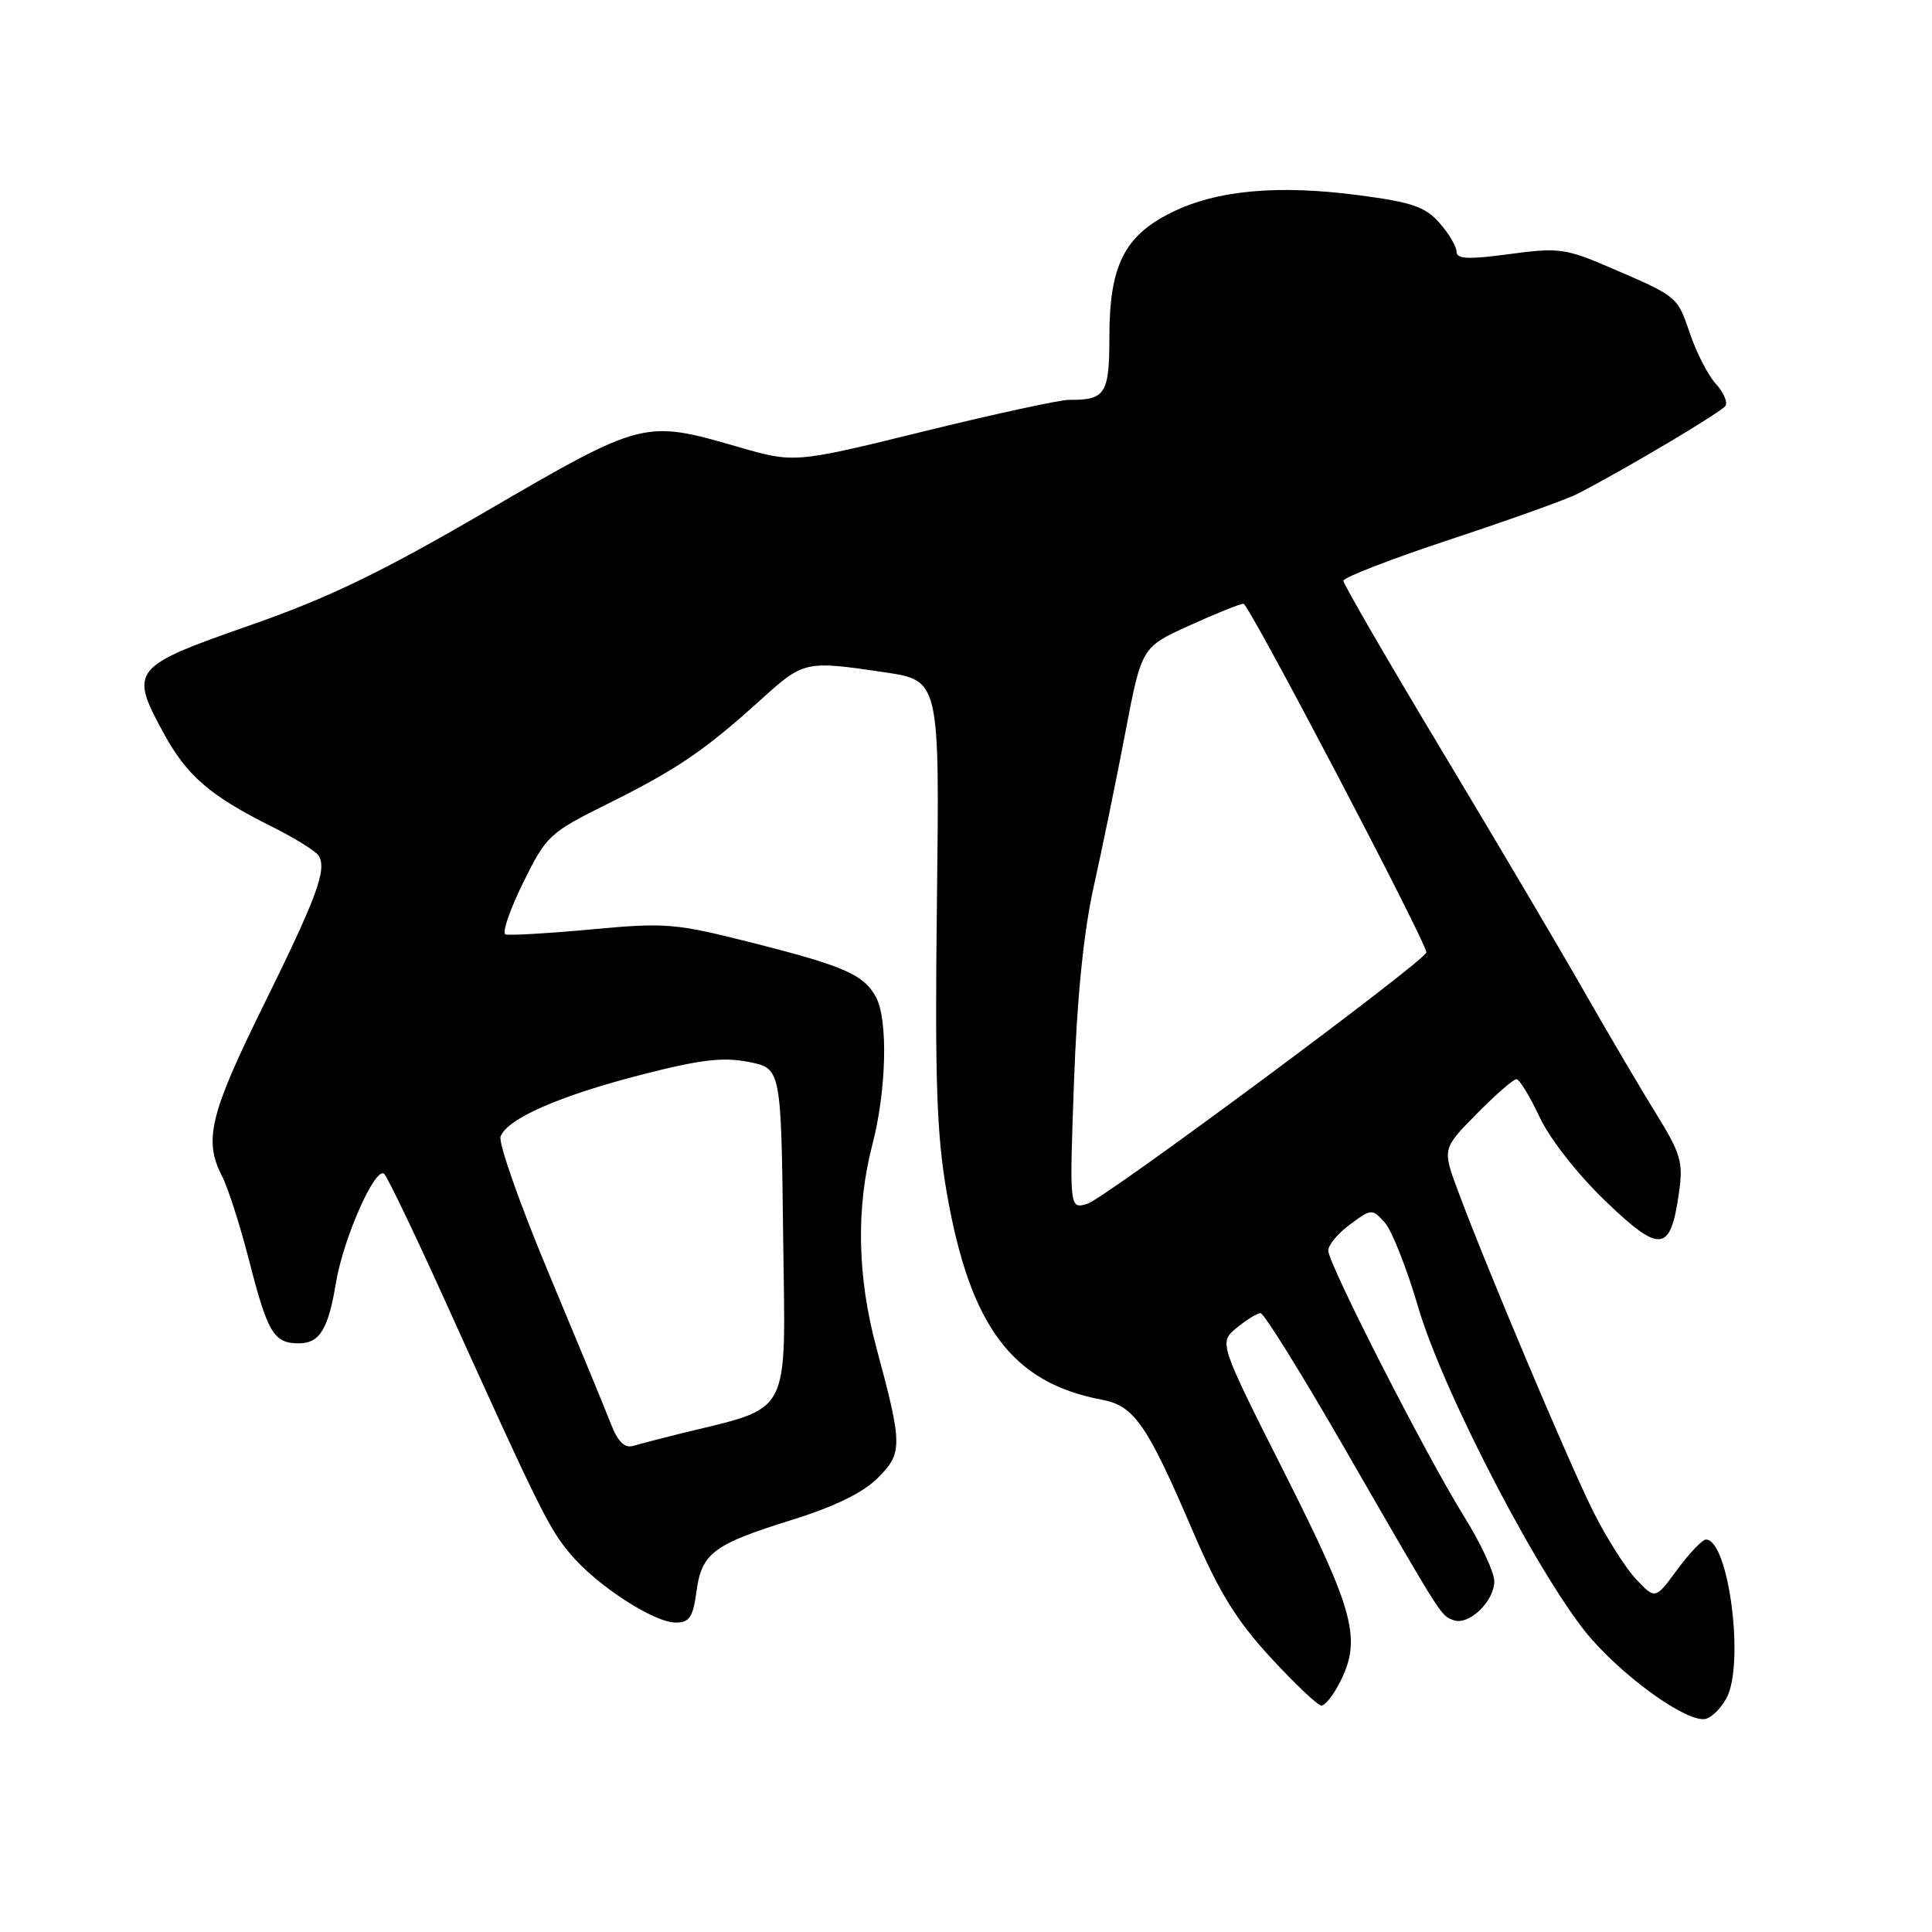 <?xml version="1.0" encoding="UTF-8" standalone="no"?>
<!DOCTYPE svg PUBLIC "-//W3C//DTD SVG 1.1//EN" "http://www.w3.org/Graphics/SVG/1.1/DTD/svg11.dtd" >
<svg xmlns="http://www.w3.org/2000/svg" xmlns:xlink="http://www.w3.org/1999/xlink" version="1.1" viewBox="0 0 256 256">
 <g >
 <path fill="currentColor"
d=" M 228.78 224.99 C 231.20 220.45 229.06 204.00 226.05 204.00 C 225.57 204.00 223.86 205.79 222.25 207.98 C 219.33 211.95 219.33 211.95 216.77 209.23 C 215.36 207.73 212.81 203.68 211.09 200.24 C 207.86 193.77 196.89 167.77 193.21 157.86 C 191.11 152.22 191.11 152.22 195.65 147.61 C 198.15 145.07 200.53 143.00 200.93 143.00 C 201.33 143.00 202.71 145.25 204.00 148.01 C 205.37 150.92 209.03 155.59 212.74 159.16 C 220.02 166.14 221.35 165.99 222.48 158.00 C 223.05 153.98 222.72 152.86 219.40 147.50 C 217.36 144.20 213.12 137.00 209.98 131.50 C 206.85 126.00 198.37 111.65 191.14 99.61 C 183.91 87.58 178.00 77.38 178.00 76.95 C 178.00 76.52 184.41 74.04 192.25 71.45 C 200.09 68.86 207.62 66.16 209.00 65.45 C 215.36 62.17 228.15 54.57 228.64 53.77 C 228.95 53.28 228.36 51.96 227.35 50.85 C 226.33 49.74 224.80 46.76 223.94 44.23 C 222.24 39.23 222.35 39.32 213.24 35.41 C 207.43 32.91 206.49 32.79 199.99 33.67 C 194.56 34.40 193.00 34.33 193.00 33.36 C 193.00 32.67 191.99 30.96 190.75 29.55 C 188.88 27.41 187.09 26.79 180.07 25.87 C 169.31 24.45 161.19 25.20 155.22 28.16 C 148.97 31.26 147.00 35.21 147.00 44.64 C 147.00 52.19 146.47 53.03 141.67 52.98 C 140.48 52.97 131.79 54.85 122.37 57.17 C 105.25 61.38 105.25 61.38 97.71 59.19 C 85.41 55.62 85.13 55.69 64.69 67.59 C 50.41 75.91 43.60 79.20 33.00 82.90 C 17.47 88.33 17.12 88.77 21.66 97.11 C 24.75 102.79 27.80 105.43 36.00 109.52 C 39.02 111.03 41.82 112.76 42.21 113.37 C 43.36 115.18 42.05 118.75 34.84 133.37 C 27.80 147.65 26.97 151.10 29.43 155.87 C 30.22 157.39 31.83 162.43 33.02 167.07 C 35.46 176.62 36.29 178.00 39.59 178.00 C 42.35 178.00 43.50 176.13 44.51 170.00 C 45.49 164.06 49.79 154.38 50.92 155.57 C 51.40 156.08 54.95 163.47 58.81 172.00 C 71.57 200.20 72.71 202.51 75.60 205.94 C 79.12 210.12 86.64 215.00 89.56 215.00 C 91.35 215.00 91.83 214.27 92.28 210.92 C 92.97 205.79 94.50 204.64 104.95 201.39 C 110.59 199.63 114.36 197.79 116.30 195.85 C 119.62 192.53 119.61 191.53 116.13 178.59 C 113.59 169.17 113.41 160.05 115.60 151.64 C 117.46 144.49 117.69 135.15 116.08 132.14 C 114.47 129.15 111.89 128.01 99.67 124.92 C 89.48 122.34 88.23 122.23 78.36 123.15 C 72.59 123.68 67.47 123.98 66.98 123.81 C 66.49 123.64 67.54 120.58 69.30 117.00 C 72.39 110.72 72.77 110.36 80.54 106.50 C 89.71 101.94 93.34 99.47 100.76 92.76 C 106.52 87.55 106.66 87.52 117.21 89.08 C 124.50 90.17 124.50 90.17 124.15 119.33 C 123.86 142.99 124.11 150.28 125.43 157.92 C 128.52 175.77 134.11 183.24 146.05 185.48 C 150.29 186.28 152.01 188.77 158.05 202.88 C 161.52 210.96 163.80 214.67 168.36 219.63 C 171.59 223.13 174.62 226.00 175.09 226.00 C 175.56 226.00 176.64 224.67 177.47 223.05 C 180.47 217.26 179.54 213.69 170.25 195.26 C 161.50 177.90 161.50 177.90 163.86 175.95 C 165.16 174.88 166.59 174.00 167.03 174.00 C 167.48 174.00 172.45 181.99 178.07 191.75 C 191.31 214.71 190.87 214.01 192.60 214.68 C 194.60 215.44 198.00 212.20 198.00 209.53 C 198.00 208.34 196.20 204.47 193.99 200.93 C 188.97 192.87 176.00 167.48 176.00 165.70 C 176.00 164.97 177.30 163.41 178.89 162.24 C 181.71 160.15 181.82 160.15 183.48 161.98 C 184.41 163.01 186.41 168.05 187.91 173.18 C 191.27 184.67 204.61 210.17 211.00 217.32 C 215.94 222.85 223.63 228.22 225.96 227.77 C 226.78 227.61 228.05 226.36 228.78 224.99 Z  M 80.99 188.78 C 80.30 186.97 76.58 177.98 72.74 168.79 C 68.90 159.61 66.01 151.41 66.33 150.59 C 67.24 148.22 74.08 145.22 84.90 142.43 C 92.77 140.40 95.79 140.04 99.19 140.71 C 103.50 141.56 103.50 141.56 103.77 163.69 C 104.07 188.27 105.12 186.26 90.00 190.00 C 87.53 190.62 84.77 191.33 83.88 191.59 C 82.77 191.91 81.87 191.03 80.99 188.78 Z  M 142.31 143.37 C 142.71 132.15 143.59 123.48 144.92 117.50 C 146.02 112.55 147.91 103.38 149.10 97.13 C 151.27 85.75 151.27 85.75 157.62 82.88 C 161.10 81.29 164.32 80.00 164.77 80.00 C 165.48 80.00 189.00 124.85 189.00 126.20 C 189.00 127.21 146.41 158.81 144.10 159.50 C 141.70 160.23 141.70 160.23 142.31 143.37 Z "/>
</g>
</svg>